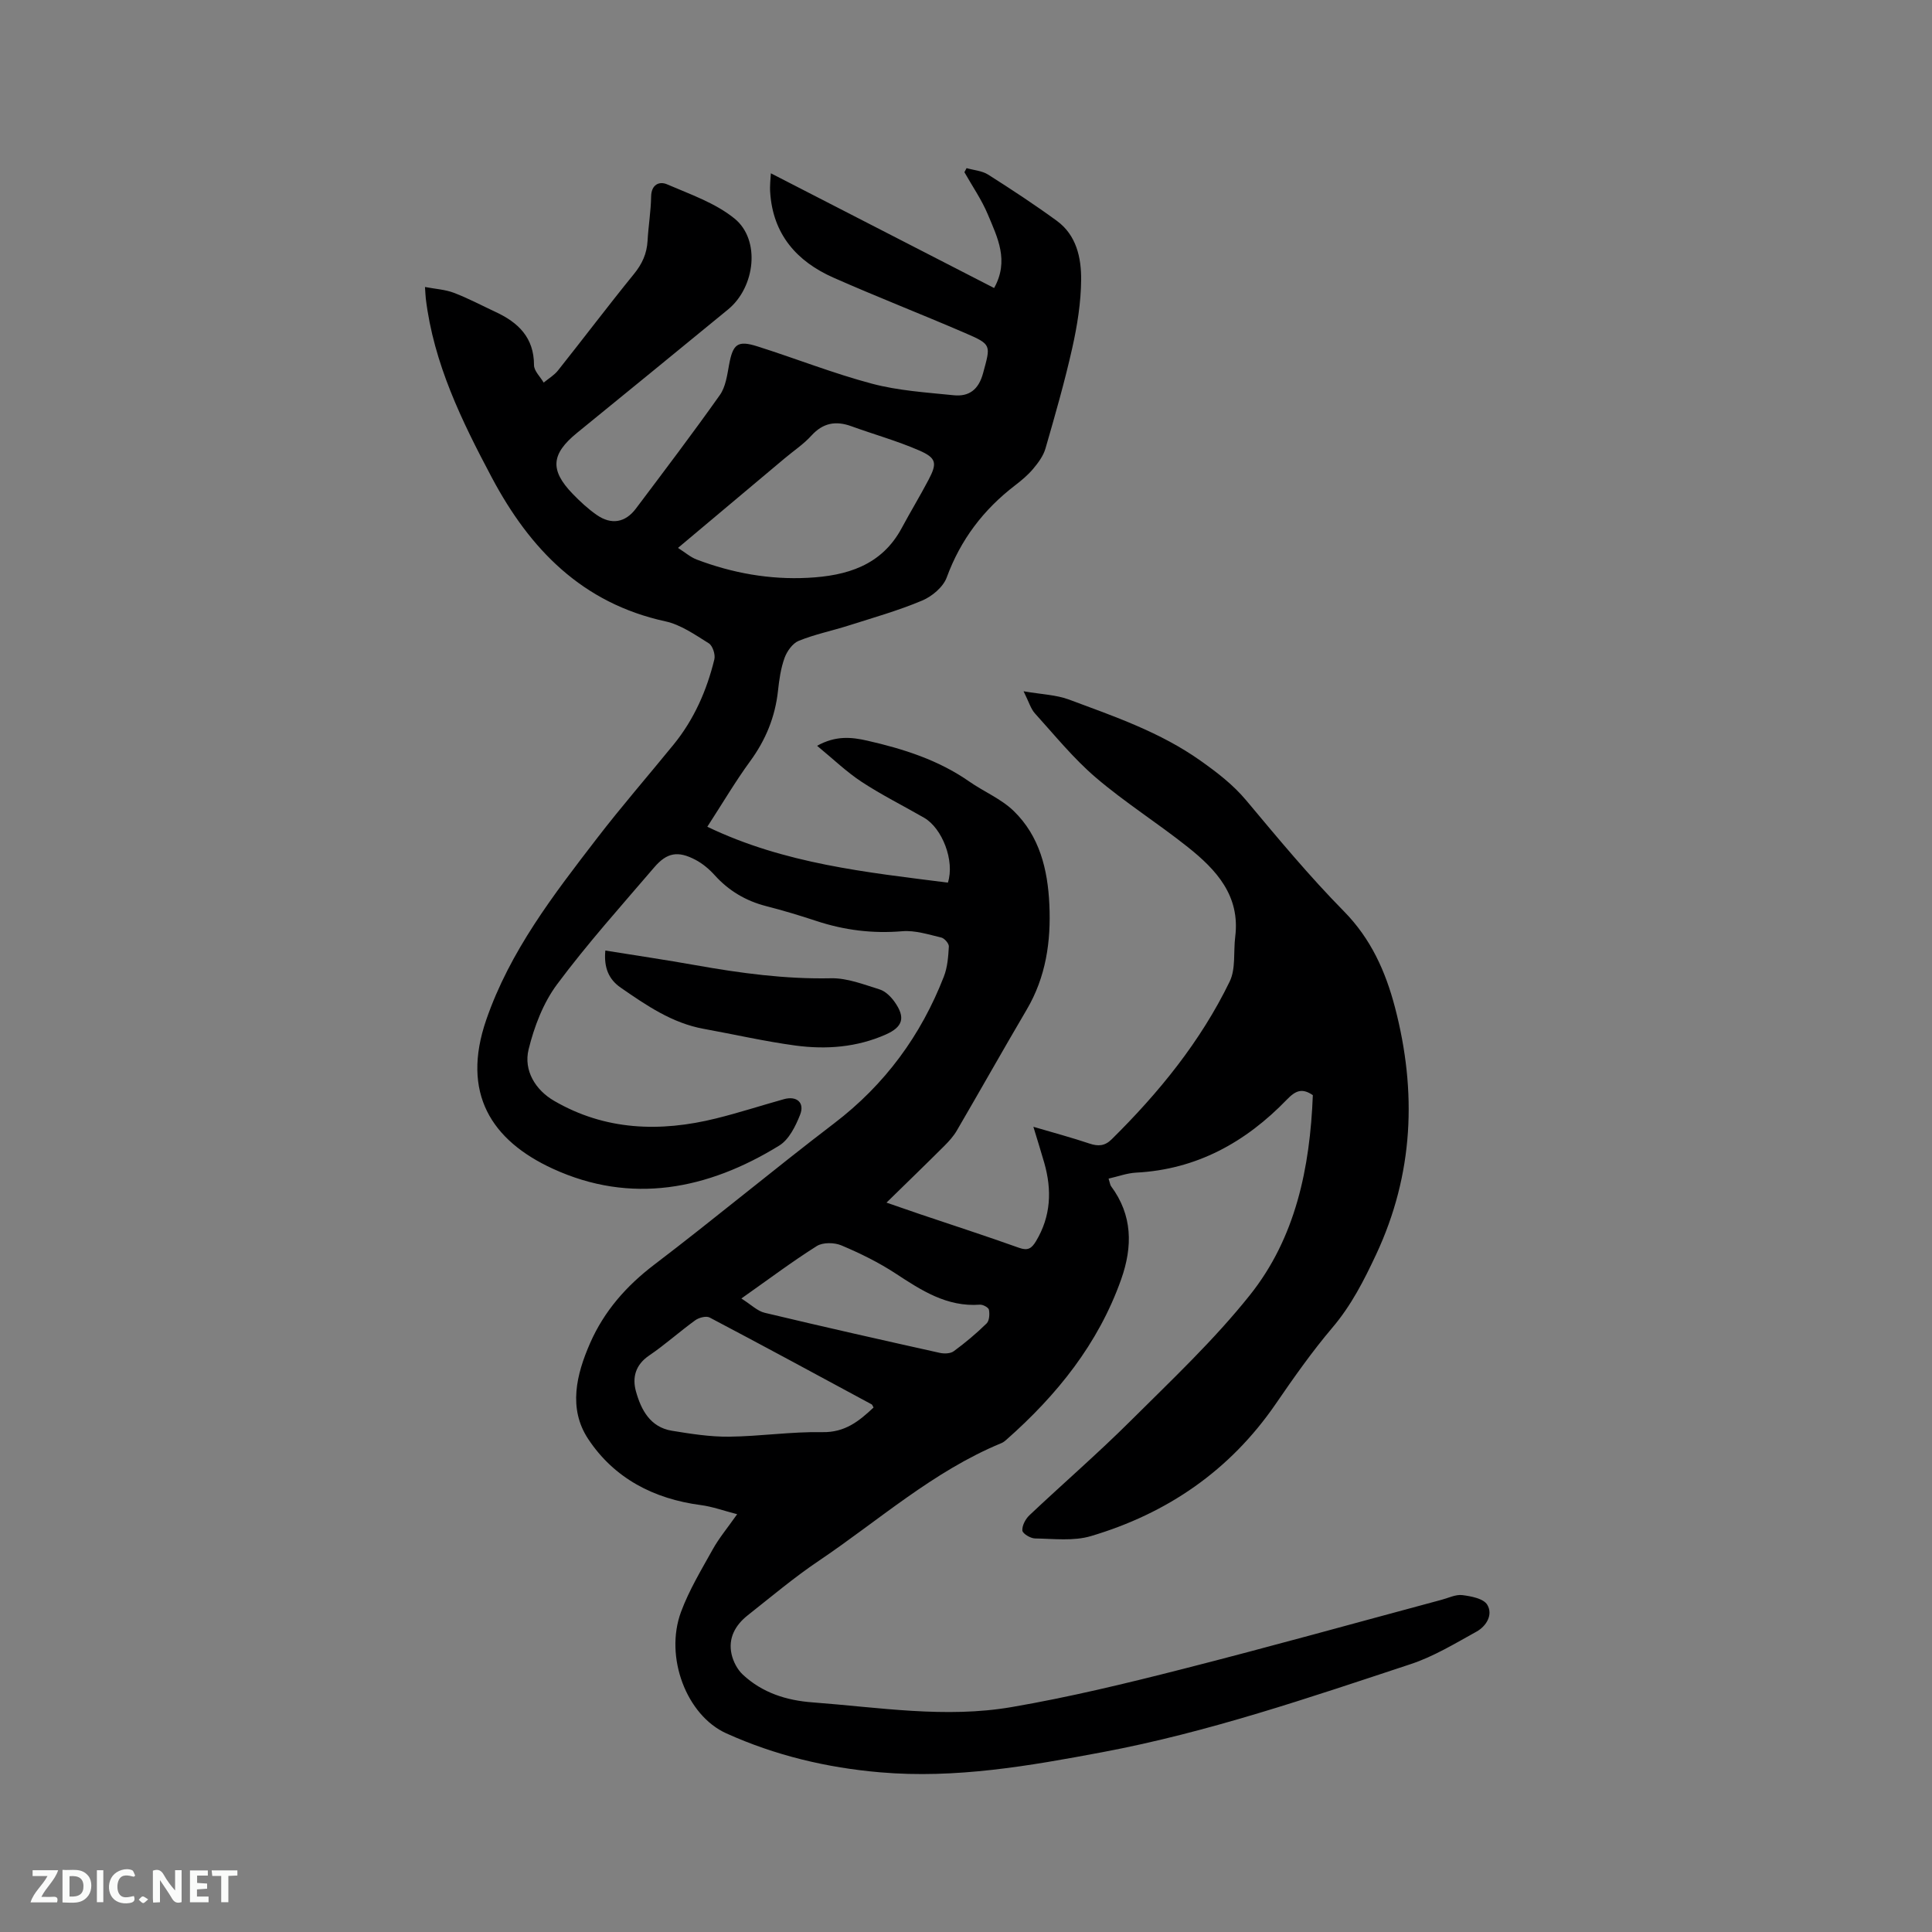 <svg enable-background="new 0 0 400 400" viewBox="0 0 400 400" xmlns="http://www.w3.org/2000/svg"><rect x="0" y="0" width="400" height="400" fill="#808080" stroke="none"/><path d="m159.6 35.88c15.47 7.95 30.79 15.82 46.22 23.75 3.17-5.67.68-10.48-1.28-15.19-1.28-3.07-3.22-5.87-4.87-8.79.15-.28.3-.56.45-.84 1.5.43 3.19.54 4.46 1.34 4.83 3.06 9.62 6.21 14.24 9.58 4.05 2.96 5.05 7.64 5.02 12.18-.04 4.71-.8 9.48-1.83 14.09-1.57 7.02-3.56 13.95-5.56 20.87-.44 1.52-1.5 2.95-2.54 4.19-1.08 1.29-2.41 2.4-3.75 3.43-6.54 5.01-11.28 11.24-14.15 19.06-.73 1.99-3.04 3.93-5.09 4.79-4.94 2.08-10.14 3.55-15.26 5.18-3.42 1.09-6.99 1.81-10.3 3.16-1.27.52-2.43 2.16-2.93 3.54-.78 2.16-1.11 4.53-1.36 6.84-.59 5.39-2.54 10.14-5.75 14.53-3.05 4.17-5.68 8.65-8.88 13.58 16.01 7.69 32.98 9.43 49.81 11.57 1.46-4.5-1.17-11.27-4.92-13.43-4.31-2.49-8.79-4.71-12.94-7.44-3.13-2.05-5.87-4.71-9.22-7.46 3.86-2.15 7.14-1.81 10.41-1.06 7.46 1.7 14.69 3.99 21.07 8.44 3.02 2.11 6.6 3.58 9.2 6.09 5.39 5.21 7.08 12.15 7.41 19.42.35 7.63-.71 14.97-4.69 21.73-4.89 8.31-9.61 16.71-14.47 25.04-.68 1.17-1.63 2.22-2.59 3.18-3.82 3.81-7.7 7.56-11.97 11.74 2.7.93 4.84 1.68 6.99 2.41 6.82 2.3 13.67 4.52 20.44 6.94 1.81.65 2.6.17 3.52-1.36 3.11-5.18 3.32-10.6 1.71-16.24-.66-2.31-1.39-4.61-2.25-7.45 4.21 1.24 7.95 2.24 11.61 3.47 1.81.61 3.18.52 4.59-.87 9.79-9.67 18.41-20.25 24.44-32.67 1.29-2.65.76-6.17 1.15-9.28 1.06-8.5-3.94-13.89-9.84-18.58-6.22-4.95-12.99-9.22-19.02-14.37-4.62-3.95-8.51-8.76-12.61-13.29-.86-.95-1.24-2.35-2.35-4.58 3.76.65 6.74.73 9.39 1.71 9.39 3.5 18.9 6.75 27.24 12.66 3.48 2.47 6.73 4.95 9.5 8.26 6.53 7.8 13.04 15.66 20.17 22.9 5.63 5.71 8.65 12.5 10.59 19.9 4.57 17.46 3.88 34.55-3.9 51.18-2.53 5.4-5.15 10.55-9.06 15.15-4.24 5-8.03 10.4-11.75 15.82-9.46 13.76-22.44 22.65-38.26 27.34-3.59 1.06-7.68.54-11.54.48-.94-.01-2.58-1-2.63-1.64-.08-1.02.65-2.39 1.46-3.16 6.94-6.55 14.17-12.8 20.93-19.53 8.48-8.44 17.26-16.71 24.69-26.02 9.51-11.9 12.47-26.41 13.06-41.43-2.23-1.52-3.56-.96-5.38.92-8.51 8.81-18.66 14.47-31.21 15.12-1.88.1-3.72.79-5.7 1.24.31.98.33 1.32.5 1.55 4.48 6.03 4.51 12.51 2.1 19.32-4.74 13.36-13.31 23.97-23.78 33.21-.31.28-.67.55-1.05.7-14.1 5.82-25.39 16.02-37.84 24.4-5.09 3.43-9.8 7.41-14.63 11.22-2.57 2.03-4.1 4.72-3.36 8.05.34 1.53 1.2 3.19 2.33 4.24 4.03 3.76 9.02 5.35 14.46 5.75 13.73 1.03 27.5 3.33 41.21.97 11.88-2.04 23.64-4.88 35.33-7.86 17.95-4.57 35.79-9.55 53.67-14.35 1.43-.38 2.93-1.14 4.3-.97 1.83.23 4.37.71 5.15 1.98 1.26 2.07-.17 4.45-2.23 5.59-4.44 2.45-8.86 5.15-13.62 6.72-21 6.94-41.95 14.12-63.77 18.22-15.22 2.86-30.44 5.53-46.06 4.18-11.08-.95-21.74-3.5-31.86-8.07-8.22-3.71-12.84-15.78-9.37-25.15 1.67-4.51 4.22-8.72 6.57-12.95 1.27-2.29 2.98-4.33 5.05-7.27-2.83-.73-5.14-1.58-7.53-1.89-9.74-1.28-17.95-5.55-23.33-13.71-4.14-6.28-2.44-13.31.41-19.81 2.9-6.61 7.47-11.83 13.28-16.25 12.57-9.57 24.71-19.69 37.26-29.27 10.51-8.02 17.96-18.18 22.71-30.39.75-1.92.91-4.12 1.03-6.21.04-.61-.9-1.7-1.56-1.86-2.66-.63-5.43-1.53-8.07-1.31-6.14.52-12.01-.21-17.82-2.13-3.42-1.13-6.87-2.17-10.35-3.06-4.25-1.09-7.78-3.19-10.72-6.45-1.11-1.23-2.47-2.37-3.93-3.14-3.63-1.91-5.91-1.53-8.56 1.57-6.82 7.97-13.85 15.8-20.1 24.2-2.87 3.85-4.74 8.76-5.9 13.48-1.07 4.38 1.44 8.42 5.27 10.64 10.56 6.15 21.94 6.53 33.55 3.65 4.72-1.17 9.36-2.68 14.05-3.99 2.63-.73 4.34.71 3.34 3.23-.93 2.36-2.3 5.14-4.32 6.38-14.8 9.12-30.68 12.24-46.9 4.78-12.66-5.83-19.01-15.61-13.75-30.84 4.91-14.22 13.92-25.86 22.9-37.53 5.1-6.64 10.61-12.96 15.9-19.46 4.22-5.19 6.85-11.18 8.42-17.62.24-.99-.35-2.82-1.15-3.32-2.86-1.78-5.81-3.86-9-4.55-17.2-3.75-28.03-14.91-35.93-29.78-6.23-11.73-12.03-23.6-13.66-37.02-.07-.61-.09-1.24-.17-2.42 2.17.41 4.18.52 5.97 1.2 2.95 1.12 5.76 2.62 8.63 3.96 4.7 2.18 7.97 5.3 7.97 11.01 0 1.21 1.3 2.41 2 3.62 1-.82 2.17-1.51 2.96-2.5 5.28-6.64 10.39-13.41 15.74-19.99 1.69-2.08 2.66-4.2 2.81-6.85.17-3.07.69-6.12.74-9.19.04-2.5 1.72-3.2 3.29-2.52 4.82 2.08 10.03 3.87 14 7.11 5.39 4.4 4.27 14.17-1.35 18.79-10.4 8.55-20.85 17.05-31.28 25.56-5.37 4.38-5.66 7.69-.92 12.61 1.54 1.59 3.19 3.13 5.01 4.39 3.01 2.09 5.9 1.59 8.08-1.3 5.86-7.79 11.76-15.57 17.39-23.52 1.2-1.69 1.52-4.1 1.91-6.24.79-4.31 1.74-5.16 5.86-3.85 7.94 2.51 15.71 5.6 23.74 7.73 5.46 1.45 11.23 1.81 16.9 2.39 3.18.33 5.17-1.15 6.09-4.55 1.59-5.87 1.85-5.93-3.76-8.35-9.04-3.9-18.22-7.47-27.22-11.45-7.59-3.36-12.52-8.96-13.09-17.63-.11-1.45.09-2.9.14-3.97zm-19.23 77.56c1.5.95 2.6 1.93 3.88 2.41 7.41 2.81 15.11 4.19 23.02 3.78 8-.41 15.25-2.52 19.43-10.32 1.8-3.35 3.77-6.6 5.54-9.96 1.82-3.45 1.67-4.53-1.98-6.11-4.54-1.97-9.35-3.31-14.01-5-3.21-1.16-5.85-.7-8.25 1.94-1.62 1.79-3.7 3.16-5.56 4.73-7.22 6.05-14.43 12.11-22.07 18.53zm40.49 177.97c-.19-.32-.25-.58-.41-.66-11.16-6.02-22.31-12.07-33.52-17.97-.71-.38-2.2.01-2.96.55-3.26 2.35-6.26 5.07-9.58 7.32-2.84 1.93-3.52 4.56-2.72 7.43 1.07 3.83 2.95 7.4 7.43 8.14 3.92.64 7.9 1.27 11.85 1.23 6.44-.07 12.88-1.06 19.31-.94 4.7.09 7.61-2.29 10.6-5.1zm-27.37-22.57c2.06 1.3 3.33 2.61 4.84 2.96 12.04 2.88 24.12 5.6 36.21 8.29.93.21 2.24.18 2.93-.34 2.39-1.75 4.67-3.67 6.79-5.74.58-.56.66-1.93.49-2.84-.09-.47-1.25-1.1-1.88-1.05-6.84.5-12.11-2.96-17.48-6.48-3.5-2.29-7.33-4.17-11.2-5.8-1.45-.61-3.82-.65-5.08.14-5.02 3.16-9.75 6.72-15.62 10.86z" fill="#000001"/><path d="m125.33 196.8c6.41 1.03 12.56 1.94 18.67 3.03 9.28 1.65 18.56 2.91 28.06 2.71 3.35-.07 6.77 1.29 10.06 2.31 1.19.37 2.33 1.5 3.09 2.57 2.31 3.25 1.74 5.19-1.83 6.77-5.99 2.65-12.32 3.13-18.68 2.28-6.38-.86-12.67-2.31-19.01-3.46-6.55-1.19-11.87-4.86-17.18-8.53-2.46-1.7-3.52-4.12-3.18-7.68z" fill="#000001"/><g fill="#fafbfa"><path d="m37.59 393.81c-.92.31-1.52.05-2-.78-.7-1.2-1.52-2.34-2.47-3.78v4.59c-.55.03-.95.05-1.41.07-.03-.37-.06-.64-.06-.91 0-1.91 0-3.81 0-5.7 1.13-.41 1.77-.03 2.29.91.62 1.11 1.38 2.14 2.31 3.19v-4.2h1.35v6.61z"/><path d="m12.94 393.88v-6.75c1.9.19 3.93-.54 5.37 1.29.8 1.01.78 2.88.03 3.97-1.37 1.97-3.4 1.51-5.4 1.49m1.45-1.22c2.04.12 2.92-.58 2.89-2.21-.03-1.51-.98-2.19-2.89-2z"/><path d="m11.81 393.87h-5.49c.68-2.18 2.47-3.48 3.51-5.45h-3.08v-1.21h5.29c-.71 2.13-2.44 3.48-3.47 5.51.86 0 1.63.04 2.39-.01.79-.05 1.14.21.85 1.16"/><path d="m39.33 393.86v-6.61h3.7v1.07h-2.22v1.52c.68.04 1.34.09 2.07.13v1.07c-.72.05-1.38.09-2.1.14v1.48h2.4v1.19h-3.85z"/><path d="m27.71 388.56c-1.15-.3-2.46-.61-3.1.64-.37.73-.41 1.93-.06 2.67.63 1.35 1.99.93 3.17.68.35.94-.01 1.32-.93 1.46-1.62.25-3.05-.27-3.76-1.48-.73-1.24-.6-3.03.31-4.17.88-1.11 2.71-1.7 4-1.16.32.13.44.74.65 1.12-.1.08-.19.16-.28.24"/><path d="m49.15 387.24v1.07c-.59.02-1.17.05-1.87.08v5.44h-1.48v-5.44h-1.85c-.05-.4-.08-.73-.13-1.15z"/><path d="m20.06 387.21h1.33v6.62h-1.33z"/><path d="m30.68 393.25c-.49.38-.8.79-1.05.76-.32-.05-.6-.45-.9-.7.26-.24.51-.64.8-.67.29-.04.62.3 1.15.61"/></g></svg>
